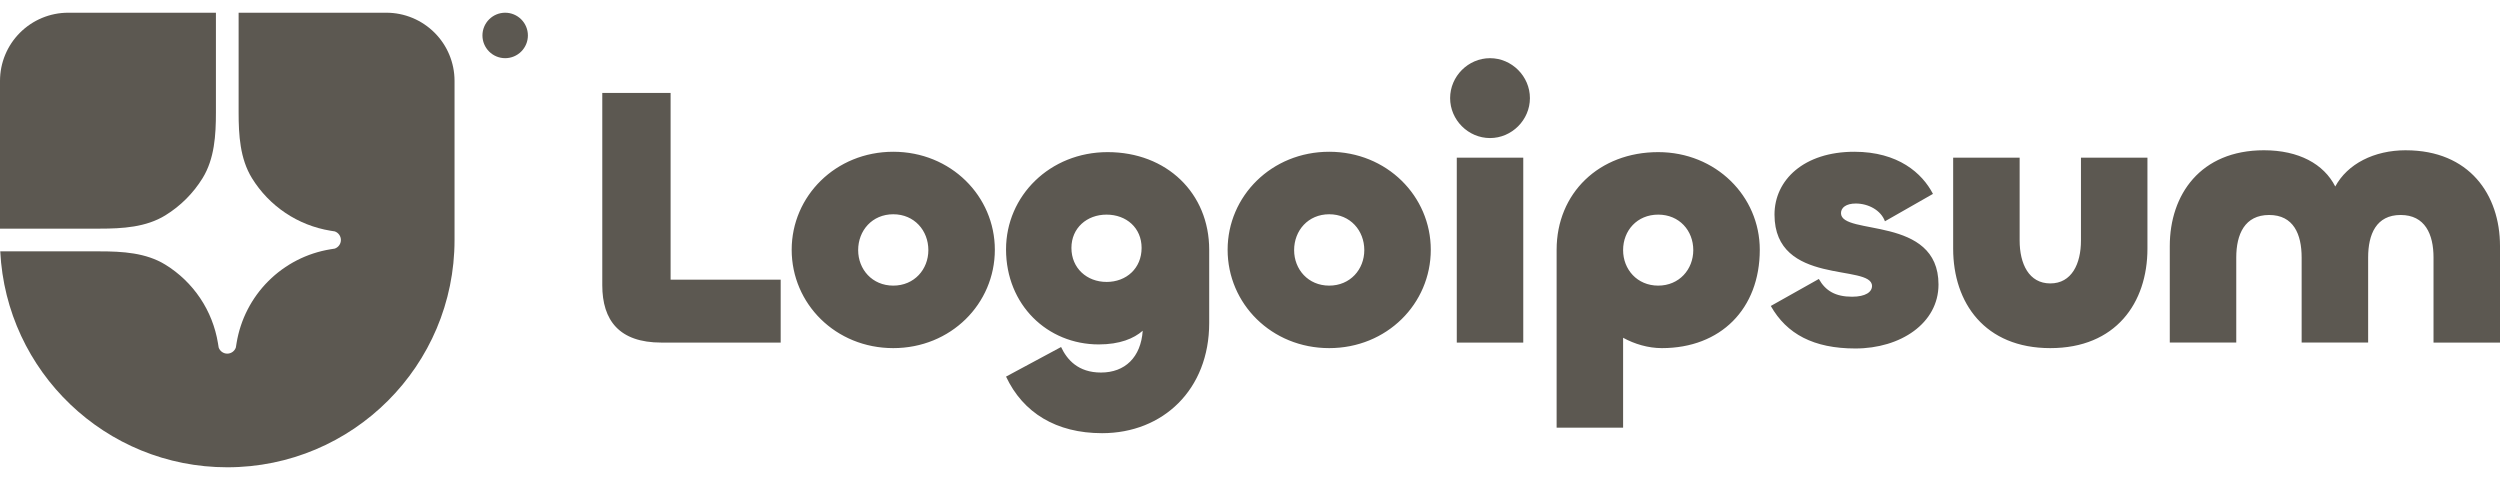 <?xml version="1.0" encoding="UTF-8"?> <svg xmlns="http://www.w3.org/2000/svg" width="125" height="24" viewBox="0 0 125 24" fill="none"><g clip-path="url(#clip0_10287_7236)"><path d="M11.363 23.364C17.639 23.364 22.727 18.276 22.727 12V4.045C22.727 3.141 22.368 2.274 21.728 1.635C21.089 0.996 20.222 0.636 19.318 0.636L11.931 0.636V5.622C11.931 6.759 12.001 7.938 12.597 8.906C13.024 9.6 13.596 10.193 14.273 10.647C14.949 11.101 15.716 11.403 16.52 11.535L16.738 11.57C16.827 11.601 16.905 11.659 16.96 11.736C17.015 11.813 17.045 11.905 17.045 12C17.045 12.095 17.015 12.187 16.96 12.264C16.905 12.341 16.827 12.399 16.738 12.43L16.52 12.465C15.345 12.657 14.26 13.213 13.418 14.055C12.576 14.897 12.02 15.982 11.828 17.157L11.793 17.374C11.762 17.464 11.705 17.542 11.627 17.597C11.55 17.652 11.458 17.682 11.363 17.682C11.268 17.682 11.176 17.652 11.099 17.597C11.022 17.542 10.964 17.464 10.933 17.374L10.898 17.157C10.766 16.353 10.464 15.586 10.01 14.909C9.556 14.233 8.963 13.661 8.269 13.234C7.301 12.637 6.122 12.568 4.985 12.568H0.013C0.31 18.58 5.278 23.364 11.363 23.364Z" fill="#5C5851"></path><path d="M0 11.432H4.985C6.123 11.432 7.301 11.363 8.269 10.766C9.026 10.3 9.663 9.663 10.13 8.906C10.726 7.938 10.796 6.759 10.796 5.622V0.636H3.409C2.505 0.636 1.638 0.996 0.999 1.635C0.359 2.274 0 3.141 0 4.045L0 11.432ZM26.395 1.773C26.395 2.074 26.275 2.363 26.062 2.576C25.849 2.789 25.56 2.909 25.259 2.909C24.957 2.909 24.668 2.789 24.455 2.576C24.242 2.363 24.122 2.074 24.122 1.773C24.122 1.471 24.242 1.182 24.455 0.969C24.668 0.756 24.957 0.636 25.259 0.636C25.56 0.636 25.849 0.756 26.062 0.969C26.275 1.182 26.395 1.471 26.395 1.773ZM120.29 7.514C123.467 7.514 125 9.732 125 12.302V17.129H121.676V12.875C121.676 11.71 121.251 10.749 120.032 10.749C118.813 10.749 118.407 11.71 118.407 12.875V17.128H115.082V12.875C115.082 11.71 114.676 10.749 113.457 10.749C112.238 10.749 111.813 11.71 111.813 12.875V17.128H108.489V12.302C108.489 9.732 110.022 7.513 113.198 7.513C114.935 7.513 116.19 8.197 116.763 9.325C117.372 8.197 118.702 7.513 120.29 7.513V7.514ZM102.515 14.171C103.586 14.171 104.048 13.19 104.048 12.025V7.883H107.372V12.432C107.372 15.15 105.784 17.406 102.515 17.406C99.246 17.406 97.658 15.151 97.658 12.432V7.883H100.982V12.025C100.982 13.19 101.444 14.171 102.515 14.171ZM92.77 17.424C90.683 17.424 89.335 16.703 88.54 15.298L90.942 13.948C91.274 14.54 91.772 14.836 92.603 14.836C93.287 14.836 93.601 14.595 93.601 14.299C93.601 13.172 88.725 14.318 88.725 10.731C88.725 8.993 90.202 7.588 92.714 7.588C94.912 7.588 96.112 8.66 96.648 9.695L94.247 11.064C94.044 10.509 93.416 10.176 92.788 10.176C92.308 10.176 92.049 10.38 92.049 10.657C92.049 11.803 96.925 10.749 96.925 14.226C96.925 16.167 95.023 17.424 92.77 17.424ZM81.155 21.382H77.831V12.488C77.831 9.658 79.954 7.606 82.91 7.606C85.791 7.606 87.989 9.806 87.989 12.488C87.989 15.446 86.031 17.406 83.094 17.406C82.411 17.406 81.728 17.203 81.155 16.888V21.382ZM82.91 14.281C83.963 14.281 84.664 13.468 84.664 12.506C84.664 11.526 83.963 10.731 82.91 10.731C81.857 10.731 81.155 11.526 81.155 12.506C81.155 13.468 81.857 14.281 82.91 14.281ZM74.501 6.903C73.411 6.903 72.506 5.997 72.506 4.906C72.506 3.815 73.411 2.909 74.501 2.909C75.59 2.909 76.496 3.815 76.496 4.906C76.496 5.997 75.59 6.903 74.501 6.903ZM72.839 7.883H76.163V17.129H72.839V7.883ZM66.46 17.406C63.579 17.406 61.381 15.188 61.381 12.488C61.381 9.806 63.579 7.588 66.46 7.588C69.341 7.588 71.539 9.806 71.539 12.488C71.539 15.188 69.341 17.406 66.46 17.406ZM66.46 14.281C67.513 14.281 68.215 13.468 68.215 12.506C68.215 11.526 67.513 10.713 66.46 10.713C65.407 10.713 64.706 11.526 64.706 12.506C64.706 13.468 65.407 14.281 66.46 14.281ZM55.104 21.659C52.814 21.659 51.152 20.642 50.302 18.83L53.054 17.351C53.349 17.98 53.903 18.627 55.048 18.627C56.249 18.627 57.043 17.868 57.136 16.537C56.693 16.926 55.99 17.221 54.938 17.221C52.37 17.221 50.302 15.243 50.302 12.469C50.302 9.788 52.5 7.606 55.381 7.606C58.336 7.606 60.46 9.659 60.46 12.488V16.149C60.46 19.477 58.151 21.659 55.104 21.659ZM55.326 14.097C56.323 14.097 57.08 13.412 57.08 12.395C57.08 11.397 56.323 10.731 55.326 10.731C54.347 10.731 53.571 11.397 53.571 12.396C53.571 13.412 54.347 14.096 55.326 14.096V14.097ZM44.663 17.406C41.782 17.406 39.584 15.188 39.584 12.488C39.584 9.806 41.782 7.588 44.663 7.588C47.544 7.588 49.742 9.806 49.742 12.488C49.742 15.188 47.544 17.406 44.663 17.406ZM44.663 14.281C45.716 14.281 46.418 13.468 46.418 12.506C46.418 11.526 45.716 10.713 44.663 10.713C43.61 10.713 42.908 11.526 42.908 12.506C42.908 13.468 43.61 14.281 44.663 14.281ZM33.53 4.648V13.985H39.034V17.129H33.068C30.963 17.129 30.114 16.019 30.114 14.262V4.648H33.53Z" fill="#5C5851"></path></g><defs><clipPath id="clip0_10287_7236"><rect width="125" height="22.727" fill="white" transform="translate(0 0.636)"></rect></clipPath></defs></svg> 